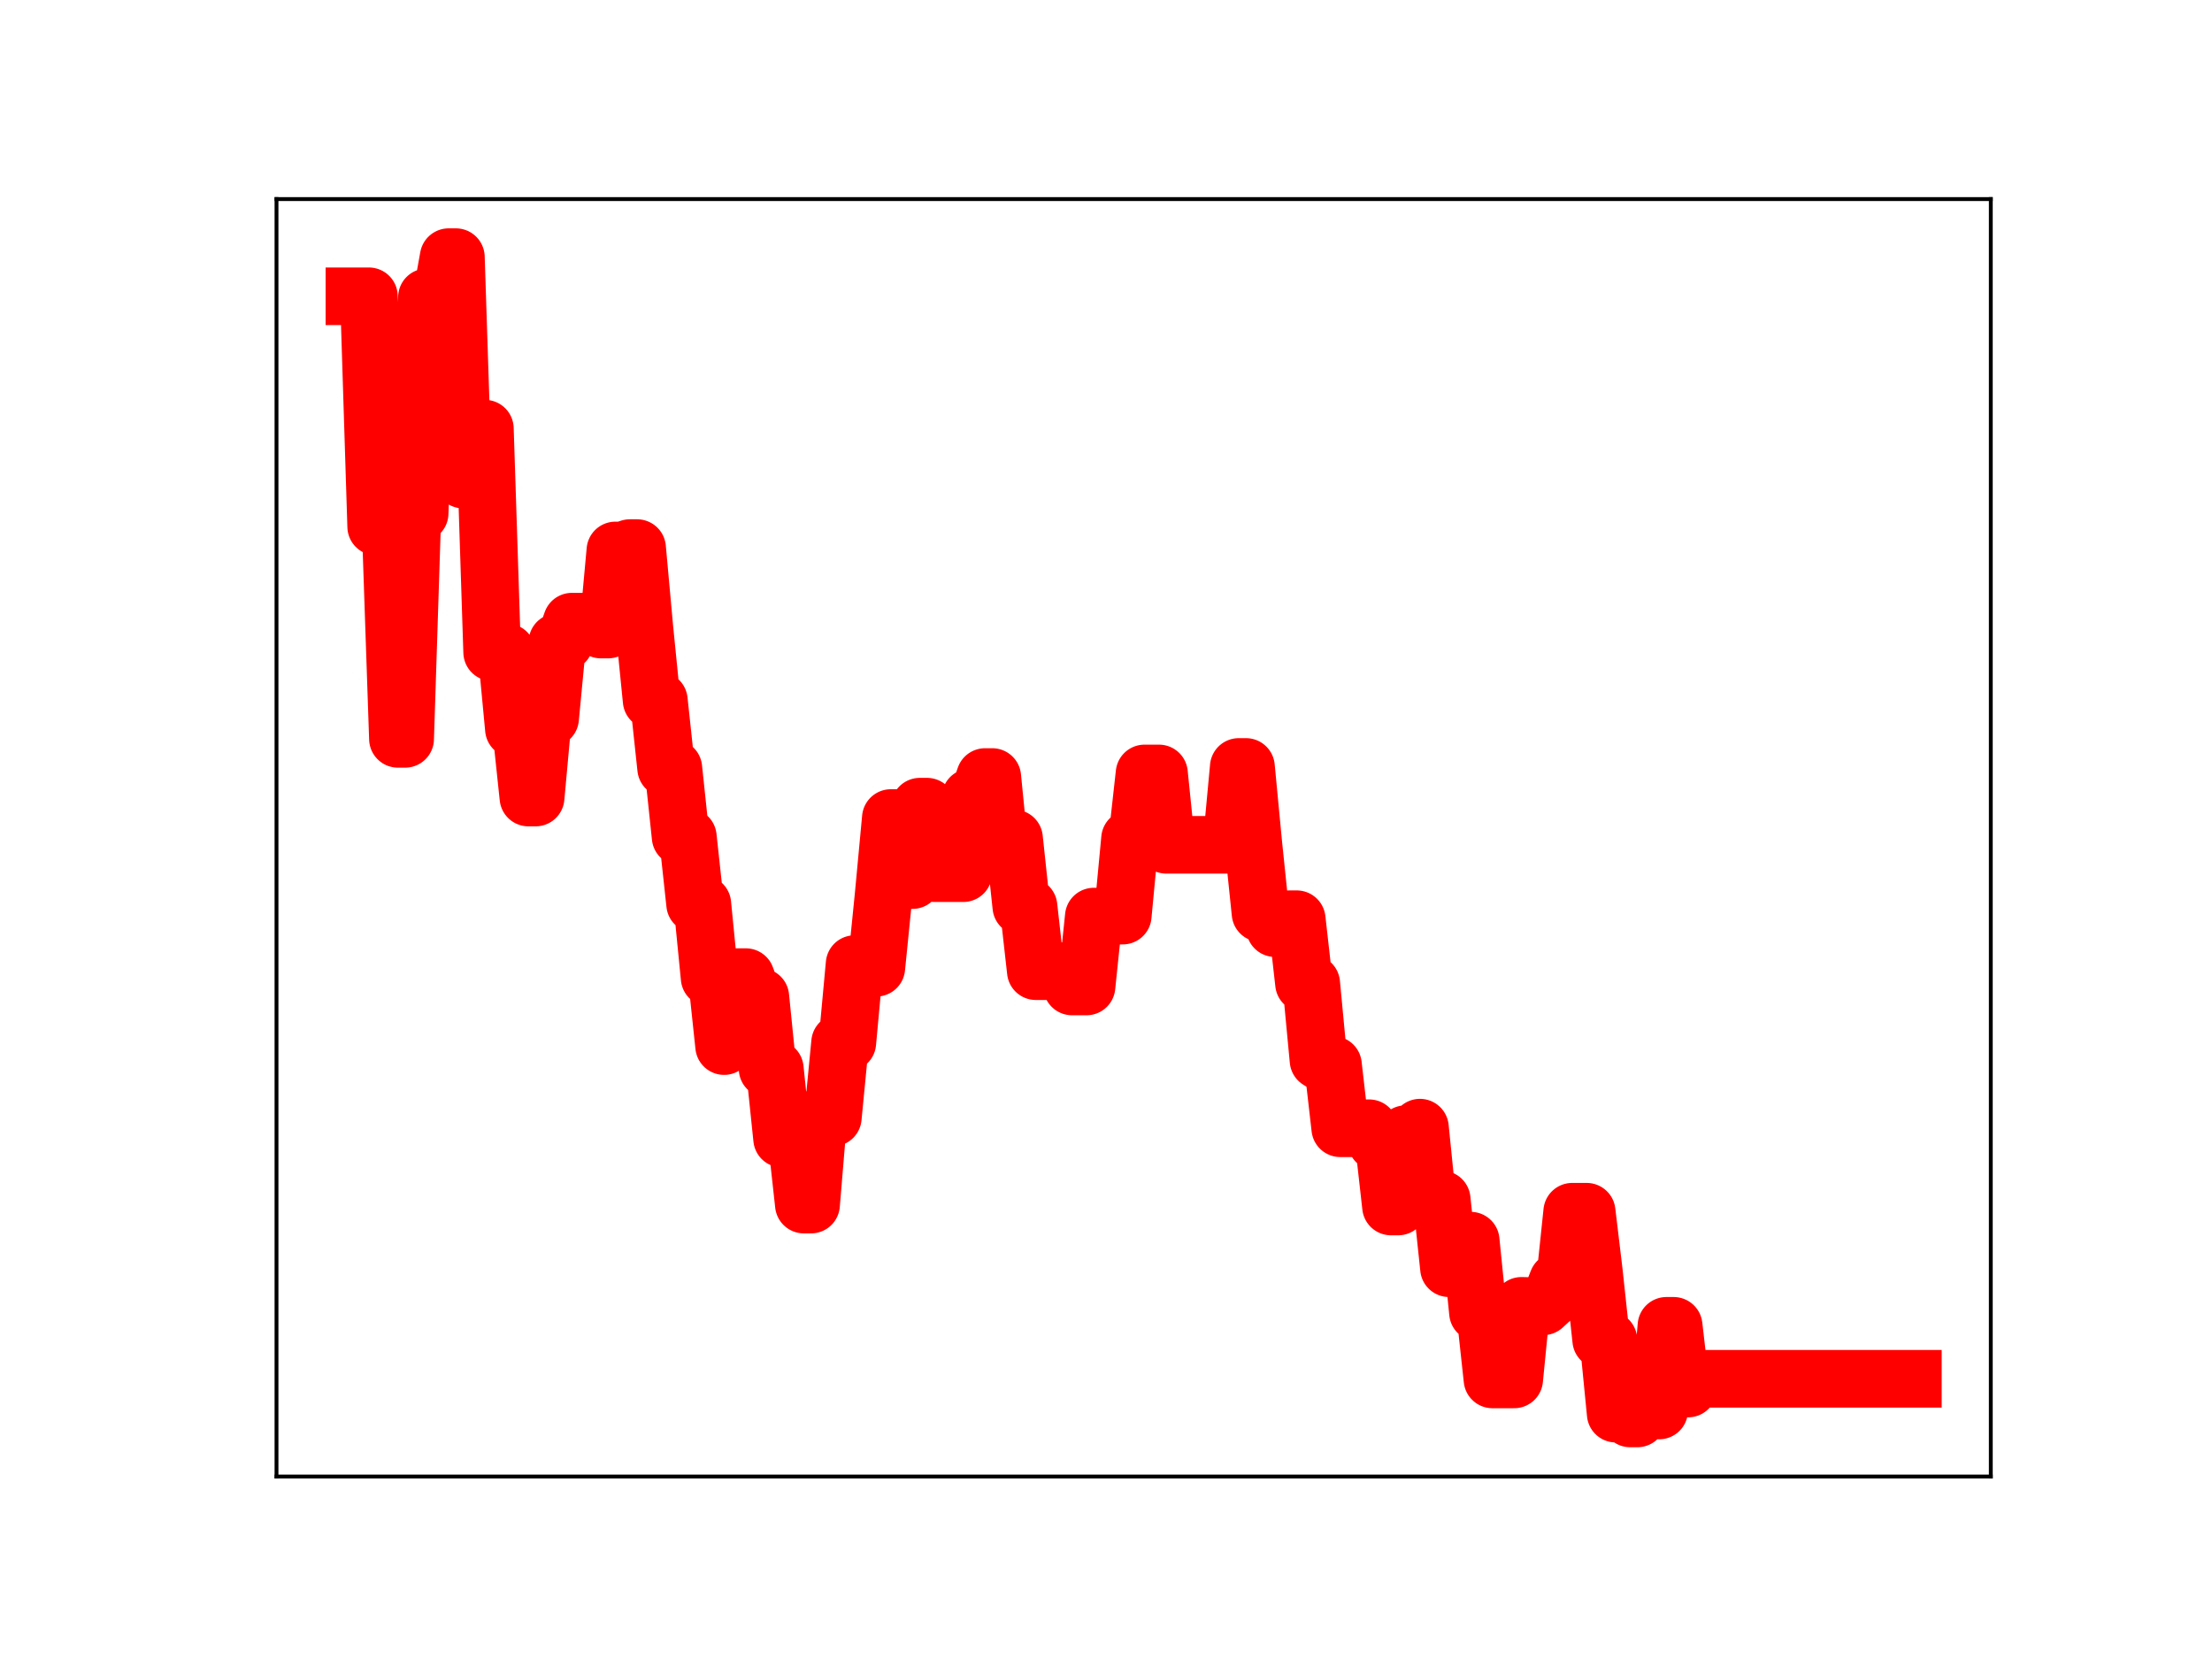 <?xml version="1.0" encoding="utf-8" standalone="no"?>
<!DOCTYPE svg PUBLIC "-//W3C//DTD SVG 1.1//EN"
  "http://www.w3.org/Graphics/SVG/1.1/DTD/svg11.dtd">
<!-- Created with matplotlib (https://matplotlib.org/) -->
<svg height="345.6pt" version="1.1" viewBox="0 0 460.8 345.6" width="460.8pt" xmlns="http://www.w3.org/2000/svg" xmlns:xlink="http://www.w3.org/1999/xlink">
 <defs>
  <style type="text/css">
*{stroke-linecap:butt;stroke-linejoin:round;}
  </style>
 </defs>
 <g id="figure_1">
  <g id="patch_1">
   <path d="M 0 345.6 
L 460.8 345.6 
L 460.8 0 
L 0 0 
z
" style="fill:#ffffff;"/>
  </g>
  <g id="axes_1">
   <g id="patch_2">
    <path d="M 57.6 307.584 
L 414.72 307.584 
L 414.72 41.472 
L 57.6 41.472 
z
" style="fill:#ffffff;"/>
   </g>
   <g id="line2d_1">
    <path clip-path="url(#pf4de1237a7)" d="M 73.833 61.722 
L 76.853 61.722 
L 78.363 109.701 
L 81.383 109.701 
L 82.893 153.918 
L 84.403 153.918 
L 85.913 106.926 
L 87.423 106.926 
L 88.933 61.936 
L 91.953 61.936 
L 93.463 53.568 
L 94.973 53.568 
L 96.483 99.906 
L 97.993 99.906 
L 99.503 89.293 
L 101.013 89.293 
L 102.523 135.874 
L 105.543 135.878 
L 107.053 151.85 
L 108.563 151.85 
L 110.073 166.144 
L 111.583 166.144 
L 113.093 149.61 
L 114.603 149.61 
L 116.113 133.764 
L 117.623 133.764 
L 119.133 129.502 
L 123.663 129.502 
L 125.173 131.149 
L 126.683 131.149 
L 128.193 114.671 
L 129.704 114.671 
L 131.214 114.176 
L 132.724 114.176 
L 134.234 130.791 
L 135.744 145.913 
L 137.254 145.913 
L 138.764 160.031 
L 140.274 160.031 
L 141.784 174.348 
L 143.294 174.348 
L 144.804 188.328 
L 146.314 188.328 
L 147.824 203.68 
L 149.334 203.68 
L 150.844 217.922 
L 152.354 203.553 
L 155.374 203.553 
L 156.884 207.667 
L 158.394 207.667 
L 159.904 222.652 
L 161.414 222.652 
L 162.924 237.213 
L 165.944 237.213 
L 167.454 250.939 
L 168.964 250.939 
L 170.474 232.805 
L 173.494 232.805 
L 175.004 217.198 
L 176.514 217.198 
L 178.024 200.835 
L 179.534 200.835 
L 181.044 201.599 
L 182.554 201.599 
L 184.064 186.572 
L 185.574 170.41 
L 187.084 170.41 
L 188.594 183.341 
L 190.104 183.341 
L 191.614 168.044 
L 193.124 168.044 
L 194.634 181.901 
L 200.675 181.901 
L 202.185 166.101 
L 203.695 166.101 
L 205.205 161.868 
L 206.715 161.868 
L 208.225 177.118 
L 209.735 177.118 
L 211.245 174.655 
L 212.755 188.843 
L 214.265 188.843 
L 215.775 202.314 
L 221.815 202.314 
L 223.325 205.501 
L 226.345 205.501 
L 227.855 190.942 
L 230.875 190.942 
L 232.385 190.739 
L 233.895 190.739 
L 235.405 174.731 
L 236.915 174.731 
L 238.425 161.12 
L 241.445 161.12 
L 242.955 175.987 
L 256.545 175.987 
L 258.055 159.769 
L 259.565 159.769 
L 261.075 175.614 
L 262.585 190.212 
L 264.095 190.212 
L 265.605 193.351 
L 267.115 193.351 
L 268.625 191.489 
L 270.135 191.489 
L 271.645 204.877 
L 273.156 204.877 
L 274.666 220.871 
L 276.176 221.841 
L 277.686 221.841 
L 279.196 235.036 
L 285.236 235.036 
L 286.746 237.868 
L 288.256 237.868 
L 289.766 251.335 
L 291.276 251.335 
L 292.786 236.269 
L 294.296 236.269 
L 295.806 234.909 
L 297.316 249.87 
L 300.336 249.87 
L 301.846 264.193 
L 304.866 264.193 
L 306.376 258.449 
L 307.886 273.429 
L 309.396 273.429 
L 310.906 287.361 
L 315.436 287.361 
L 316.946 272.03 
L 321.476 272.139 
L 322.986 270.754 
L 324.496 266.883 
L 326.006 266.883 
L 327.516 252.424 
L 330.536 252.424 
L 332.046 265.055 
L 333.556 279.126 
L 335.066 279.126 
L 336.576 294.487 
L 338.086 294.487 
L 339.596 295.488 
L 341.106 295.488 
L 342.616 293.831 
L 345.637 293.831 
L 347.147 276.192 
L 348.657 276.192 
L 350.167 289.257 
L 351.677 289.257 
L 353.187 287.227 
L 398.487 287.227 
L 398.487 287.227 
" style="fill:none;stroke:#ff0000;stroke-linecap:square;stroke-width:12;"/>
    <defs>
     <path d="M 0 3 
C 0.796 3 1.559 2.684 2.121 2.121 
C 2.684 1.559 3 0.796 3 0 
C 3 -0.796 2.684 -1.559 2.121 -2.121 
C 1.559 -2.684 0.796 -3 0 -3 
C -0.796 -3 -1.559 -2.684 -2.121 -2.121 
C -2.684 -1.559 -3 -0.796 -3 0 
C -3 0.796 -2.684 1.559 -2.121 2.121 
C -1.559 2.684 -0.796 3 0 3 
z
" id="me567bd7eec" style="stroke:#ff0000;"/>
    </defs>
    <g clip-path="url(#pf4de1237a7)">
     <use style="fill:#ff0000;stroke:#ff0000;" x="73.833" xlink:href="#me567bd7eec" y="61.722"/>
     <use style="fill:#ff0000;stroke:#ff0000;" x="75.343" xlink:href="#me567bd7eec" y="61.722"/>
     <use style="fill:#ff0000;stroke:#ff0000;" x="76.853" xlink:href="#me567bd7eec" y="61.722"/>
     <use style="fill:#ff0000;stroke:#ff0000;" x="78.363" xlink:href="#me567bd7eec" y="109.701"/>
     <use style="fill:#ff0000;stroke:#ff0000;" x="79.873" xlink:href="#me567bd7eec" y="109.701"/>
     <use style="fill:#ff0000;stroke:#ff0000;" x="81.383" xlink:href="#me567bd7eec" y="109.701"/>
     <use style="fill:#ff0000;stroke:#ff0000;" x="82.893" xlink:href="#me567bd7eec" y="153.918"/>
     <use style="fill:#ff0000;stroke:#ff0000;" x="84.403" xlink:href="#me567bd7eec" y="153.918"/>
     <use style="fill:#ff0000;stroke:#ff0000;" x="85.913" xlink:href="#me567bd7eec" y="106.926"/>
     <use style="fill:#ff0000;stroke:#ff0000;" x="87.423" xlink:href="#me567bd7eec" y="106.926"/>
     <use style="fill:#ff0000;stroke:#ff0000;" x="88.933" xlink:href="#me567bd7eec" y="61.936"/>
     <use style="fill:#ff0000;stroke:#ff0000;" x="90.443" xlink:href="#me567bd7eec" y="61.936"/>
     <use style="fill:#ff0000;stroke:#ff0000;" x="91.953" xlink:href="#me567bd7eec" y="61.936"/>
     <use style="fill:#ff0000;stroke:#ff0000;" x="93.463" xlink:href="#me567bd7eec" y="53.568"/>
     <use style="fill:#ff0000;stroke:#ff0000;" x="94.973" xlink:href="#me567bd7eec" y="53.568"/>
     <use style="fill:#ff0000;stroke:#ff0000;" x="96.483" xlink:href="#me567bd7eec" y="99.906"/>
     <use style="fill:#ff0000;stroke:#ff0000;" x="97.993" xlink:href="#me567bd7eec" y="99.906"/>
     <use style="fill:#ff0000;stroke:#ff0000;" x="99.503" xlink:href="#me567bd7eec" y="89.293"/>
     <use style="fill:#ff0000;stroke:#ff0000;" x="101.013" xlink:href="#me567bd7eec" y="89.293"/>
     <use style="fill:#ff0000;stroke:#ff0000;" x="102.523" xlink:href="#me567bd7eec" y="135.874"/>
     <use style="fill:#ff0000;stroke:#ff0000;" x="104.033" xlink:href="#me567bd7eec" y="135.874"/>
     <use style="fill:#ff0000;stroke:#ff0000;" x="105.543" xlink:href="#me567bd7eec" y="135.878"/>
     <use style="fill:#ff0000;stroke:#ff0000;" x="107.053" xlink:href="#me567bd7eec" y="151.85"/>
     <use style="fill:#ff0000;stroke:#ff0000;" x="108.563" xlink:href="#me567bd7eec" y="151.85"/>
     <use style="fill:#ff0000;stroke:#ff0000;" x="110.073" xlink:href="#me567bd7eec" y="166.144"/>
     <use style="fill:#ff0000;stroke:#ff0000;" x="111.583" xlink:href="#me567bd7eec" y="166.144"/>
     <use style="fill:#ff0000;stroke:#ff0000;" x="113.093" xlink:href="#me567bd7eec" y="149.61"/>
     <use style="fill:#ff0000;stroke:#ff0000;" x="114.603" xlink:href="#me567bd7eec" y="149.61"/>
     <use style="fill:#ff0000;stroke:#ff0000;" x="116.113" xlink:href="#me567bd7eec" y="133.764"/>
     <use style="fill:#ff0000;stroke:#ff0000;" x="117.623" xlink:href="#me567bd7eec" y="133.764"/>
     <use style="fill:#ff0000;stroke:#ff0000;" x="119.133" xlink:href="#me567bd7eec" y="129.502"/>
     <use style="fill:#ff0000;stroke:#ff0000;" x="120.643" xlink:href="#me567bd7eec" y="129.502"/>
     <use style="fill:#ff0000;stroke:#ff0000;" x="122.153" xlink:href="#me567bd7eec" y="129.502"/>
     <use style="fill:#ff0000;stroke:#ff0000;" x="123.663" xlink:href="#me567bd7eec" y="129.502"/>
     <use style="fill:#ff0000;stroke:#ff0000;" x="125.173" xlink:href="#me567bd7eec" y="131.149"/>
     <use style="fill:#ff0000;stroke:#ff0000;" x="126.683" xlink:href="#me567bd7eec" y="131.149"/>
     <use style="fill:#ff0000;stroke:#ff0000;" x="128.193" xlink:href="#me567bd7eec" y="114.671"/>
     <use style="fill:#ff0000;stroke:#ff0000;" x="129.704" xlink:href="#me567bd7eec" y="114.671"/>
     <use style="fill:#ff0000;stroke:#ff0000;" x="131.214" xlink:href="#me567bd7eec" y="114.176"/>
     <use style="fill:#ff0000;stroke:#ff0000;" x="132.724" xlink:href="#me567bd7eec" y="114.176"/>
     <use style="fill:#ff0000;stroke:#ff0000;" x="134.234" xlink:href="#me567bd7eec" y="130.791"/>
     <use style="fill:#ff0000;stroke:#ff0000;" x="135.744" xlink:href="#me567bd7eec" y="145.913"/>
     <use style="fill:#ff0000;stroke:#ff0000;" x="137.254" xlink:href="#me567bd7eec" y="145.913"/>
     <use style="fill:#ff0000;stroke:#ff0000;" x="138.764" xlink:href="#me567bd7eec" y="160.031"/>
     <use style="fill:#ff0000;stroke:#ff0000;" x="140.274" xlink:href="#me567bd7eec" y="160.031"/>
     <use style="fill:#ff0000;stroke:#ff0000;" x="141.784" xlink:href="#me567bd7eec" y="174.348"/>
     <use style="fill:#ff0000;stroke:#ff0000;" x="143.294" xlink:href="#me567bd7eec" y="174.348"/>
     <use style="fill:#ff0000;stroke:#ff0000;" x="144.804" xlink:href="#me567bd7eec" y="188.328"/>
     <use style="fill:#ff0000;stroke:#ff0000;" x="146.314" xlink:href="#me567bd7eec" y="188.328"/>
     <use style="fill:#ff0000;stroke:#ff0000;" x="147.824" xlink:href="#me567bd7eec" y="203.68"/>
     <use style="fill:#ff0000;stroke:#ff0000;" x="149.334" xlink:href="#me567bd7eec" y="203.68"/>
     <use style="fill:#ff0000;stroke:#ff0000;" x="150.844" xlink:href="#me567bd7eec" y="217.922"/>
     <use style="fill:#ff0000;stroke:#ff0000;" x="152.354" xlink:href="#me567bd7eec" y="203.553"/>
     <use style="fill:#ff0000;stroke:#ff0000;" x="153.864" xlink:href="#me567bd7eec" y="203.553"/>
     <use style="fill:#ff0000;stroke:#ff0000;" x="155.374" xlink:href="#me567bd7eec" y="203.553"/>
     <use style="fill:#ff0000;stroke:#ff0000;" x="156.884" xlink:href="#me567bd7eec" y="207.667"/>
     <use style="fill:#ff0000;stroke:#ff0000;" x="158.394" xlink:href="#me567bd7eec" y="207.667"/>
     <use style="fill:#ff0000;stroke:#ff0000;" x="159.904" xlink:href="#me567bd7eec" y="222.652"/>
     <use style="fill:#ff0000;stroke:#ff0000;" x="161.414" xlink:href="#me567bd7eec" y="222.652"/>
     <use style="fill:#ff0000;stroke:#ff0000;" x="162.924" xlink:href="#me567bd7eec" y="237.213"/>
     <use style="fill:#ff0000;stroke:#ff0000;" x="164.434" xlink:href="#me567bd7eec" y="237.213"/>
     <use style="fill:#ff0000;stroke:#ff0000;" x="165.944" xlink:href="#me567bd7eec" y="237.213"/>
     <use style="fill:#ff0000;stroke:#ff0000;" x="167.454" xlink:href="#me567bd7eec" y="250.939"/>
     <use style="fill:#ff0000;stroke:#ff0000;" x="168.964" xlink:href="#me567bd7eec" y="250.939"/>
     <use style="fill:#ff0000;stroke:#ff0000;" x="170.474" xlink:href="#me567bd7eec" y="232.805"/>
     <use style="fill:#ff0000;stroke:#ff0000;" x="171.984" xlink:href="#me567bd7eec" y="232.805"/>
     <use style="fill:#ff0000;stroke:#ff0000;" x="173.494" xlink:href="#me567bd7eec" y="232.805"/>
     <use style="fill:#ff0000;stroke:#ff0000;" x="175.004" xlink:href="#me567bd7eec" y="217.198"/>
     <use style="fill:#ff0000;stroke:#ff0000;" x="176.514" xlink:href="#me567bd7eec" y="217.198"/>
     <use style="fill:#ff0000;stroke:#ff0000;" x="178.024" xlink:href="#me567bd7eec" y="200.835"/>
     <use style="fill:#ff0000;stroke:#ff0000;" x="179.534" xlink:href="#me567bd7eec" y="200.835"/>
     <use style="fill:#ff0000;stroke:#ff0000;" x="181.044" xlink:href="#me567bd7eec" y="201.599"/>
     <use style="fill:#ff0000;stroke:#ff0000;" x="182.554" xlink:href="#me567bd7eec" y="201.599"/>
     <use style="fill:#ff0000;stroke:#ff0000;" x="184.064" xlink:href="#me567bd7eec" y="186.572"/>
     <use style="fill:#ff0000;stroke:#ff0000;" x="185.574" xlink:href="#me567bd7eec" y="170.41"/>
     <use style="fill:#ff0000;stroke:#ff0000;" x="187.084" xlink:href="#me567bd7eec" y="170.41"/>
     <use style="fill:#ff0000;stroke:#ff0000;" x="188.594" xlink:href="#me567bd7eec" y="183.341"/>
     <use style="fill:#ff0000;stroke:#ff0000;" x="190.104" xlink:href="#me567bd7eec" y="183.341"/>
     <use style="fill:#ff0000;stroke:#ff0000;" x="191.614" xlink:href="#me567bd7eec" y="168.044"/>
     <use style="fill:#ff0000;stroke:#ff0000;" x="193.124" xlink:href="#me567bd7eec" y="168.044"/>
     <use style="fill:#ff0000;stroke:#ff0000;" x="194.634" xlink:href="#me567bd7eec" y="181.901"/>
     <use style="fill:#ff0000;stroke:#ff0000;" x="196.144" xlink:href="#me567bd7eec" y="181.901"/>
     <use style="fill:#ff0000;stroke:#ff0000;" x="197.654" xlink:href="#me567bd7eec" y="181.901"/>
     <use style="fill:#ff0000;stroke:#ff0000;" x="199.164" xlink:href="#me567bd7eec" y="181.901"/>
     <use style="fill:#ff0000;stroke:#ff0000;" x="200.675" xlink:href="#me567bd7eec" y="181.901"/>
     <use style="fill:#ff0000;stroke:#ff0000;" x="202.185" xlink:href="#me567bd7eec" y="166.101"/>
     <use style="fill:#ff0000;stroke:#ff0000;" x="203.695" xlink:href="#me567bd7eec" y="166.101"/>
     <use style="fill:#ff0000;stroke:#ff0000;" x="205.205" xlink:href="#me567bd7eec" y="161.868"/>
     <use style="fill:#ff0000;stroke:#ff0000;" x="206.715" xlink:href="#me567bd7eec" y="161.868"/>
     <use style="fill:#ff0000;stroke:#ff0000;" x="208.225" xlink:href="#me567bd7eec" y="177.118"/>
     <use style="fill:#ff0000;stroke:#ff0000;" x="209.735" xlink:href="#me567bd7eec" y="177.118"/>
     <use style="fill:#ff0000;stroke:#ff0000;" x="211.245" xlink:href="#me567bd7eec" y="174.655"/>
     <use style="fill:#ff0000;stroke:#ff0000;" x="212.755" xlink:href="#me567bd7eec" y="188.843"/>
     <use style="fill:#ff0000;stroke:#ff0000;" x="214.265" xlink:href="#me567bd7eec" y="188.843"/>
     <use style="fill:#ff0000;stroke:#ff0000;" x="215.775" xlink:href="#me567bd7eec" y="202.314"/>
     <use style="fill:#ff0000;stroke:#ff0000;" x="217.285" xlink:href="#me567bd7eec" y="202.314"/>
     <use style="fill:#ff0000;stroke:#ff0000;" x="218.795" xlink:href="#me567bd7eec" y="202.314"/>
     <use style="fill:#ff0000;stroke:#ff0000;" x="220.305" xlink:href="#me567bd7eec" y="202.314"/>
     <use style="fill:#ff0000;stroke:#ff0000;" x="221.815" xlink:href="#me567bd7eec" y="202.314"/>
     <use style="fill:#ff0000;stroke:#ff0000;" x="223.325" xlink:href="#me567bd7eec" y="205.501"/>
     <use style="fill:#ff0000;stroke:#ff0000;" x="224.835" xlink:href="#me567bd7eec" y="205.501"/>
     <use style="fill:#ff0000;stroke:#ff0000;" x="226.345" xlink:href="#me567bd7eec" y="205.501"/>
     <use style="fill:#ff0000;stroke:#ff0000;" x="227.855" xlink:href="#me567bd7eec" y="190.942"/>
     <use style="fill:#ff0000;stroke:#ff0000;" x="229.365" xlink:href="#me567bd7eec" y="190.942"/>
     <use style="fill:#ff0000;stroke:#ff0000;" x="230.875" xlink:href="#me567bd7eec" y="190.942"/>
     <use style="fill:#ff0000;stroke:#ff0000;" x="232.385" xlink:href="#me567bd7eec" y="190.739"/>
     <use style="fill:#ff0000;stroke:#ff0000;" x="233.895" xlink:href="#me567bd7eec" y="190.739"/>
     <use style="fill:#ff0000;stroke:#ff0000;" x="235.405" xlink:href="#me567bd7eec" y="174.731"/>
     <use style="fill:#ff0000;stroke:#ff0000;" x="236.915" xlink:href="#me567bd7eec" y="174.731"/>
     <use style="fill:#ff0000;stroke:#ff0000;" x="238.425" xlink:href="#me567bd7eec" y="161.12"/>
     <use style="fill:#ff0000;stroke:#ff0000;" x="239.935" xlink:href="#me567bd7eec" y="161.12"/>
     <use style="fill:#ff0000;stroke:#ff0000;" x="241.445" xlink:href="#me567bd7eec" y="161.12"/>
     <use style="fill:#ff0000;stroke:#ff0000;" x="242.955" xlink:href="#me567bd7eec" y="175.987"/>
     <use style="fill:#ff0000;stroke:#ff0000;" x="244.465" xlink:href="#me567bd7eec" y="175.987"/>
     <use style="fill:#ff0000;stroke:#ff0000;" x="245.975" xlink:href="#me567bd7eec" y="175.987"/>
     <use style="fill:#ff0000;stroke:#ff0000;" x="247.485" xlink:href="#me567bd7eec" y="175.987"/>
     <use style="fill:#ff0000;stroke:#ff0000;" x="248.995" xlink:href="#me567bd7eec" y="175.987"/>
     <use style="fill:#ff0000;stroke:#ff0000;" x="250.505" xlink:href="#me567bd7eec" y="175.987"/>
     <use style="fill:#ff0000;stroke:#ff0000;" x="252.015" xlink:href="#me567bd7eec" y="175.987"/>
     <use style="fill:#ff0000;stroke:#ff0000;" x="253.525" xlink:href="#me567bd7eec" y="175.987"/>
     <use style="fill:#ff0000;stroke:#ff0000;" x="255.035" xlink:href="#me567bd7eec" y="175.987"/>
     <use style="fill:#ff0000;stroke:#ff0000;" x="256.545" xlink:href="#me567bd7eec" y="175.987"/>
     <use style="fill:#ff0000;stroke:#ff0000;" x="258.055" xlink:href="#me567bd7eec" y="159.769"/>
     <use style="fill:#ff0000;stroke:#ff0000;" x="259.565" xlink:href="#me567bd7eec" y="159.769"/>
     <use style="fill:#ff0000;stroke:#ff0000;" x="261.075" xlink:href="#me567bd7eec" y="175.614"/>
     <use style="fill:#ff0000;stroke:#ff0000;" x="262.585" xlink:href="#me567bd7eec" y="190.212"/>
     <use style="fill:#ff0000;stroke:#ff0000;" x="264.095" xlink:href="#me567bd7eec" y="190.212"/>
     <use style="fill:#ff0000;stroke:#ff0000;" x="265.605" xlink:href="#me567bd7eec" y="193.351"/>
     <use style="fill:#ff0000;stroke:#ff0000;" x="267.115" xlink:href="#me567bd7eec" y="193.351"/>
     <use style="fill:#ff0000;stroke:#ff0000;" x="268.625" xlink:href="#me567bd7eec" y="191.489"/>
     <use style="fill:#ff0000;stroke:#ff0000;" x="270.135" xlink:href="#me567bd7eec" y="191.489"/>
     <use style="fill:#ff0000;stroke:#ff0000;" x="271.645" xlink:href="#me567bd7eec" y="204.877"/>
     <use style="fill:#ff0000;stroke:#ff0000;" x="273.156" xlink:href="#me567bd7eec" y="204.877"/>
     <use style="fill:#ff0000;stroke:#ff0000;" x="274.666" xlink:href="#me567bd7eec" y="220.871"/>
     <use style="fill:#ff0000;stroke:#ff0000;" x="276.176" xlink:href="#me567bd7eec" y="221.841"/>
     <use style="fill:#ff0000;stroke:#ff0000;" x="277.686" xlink:href="#me567bd7eec" y="221.841"/>
     <use style="fill:#ff0000;stroke:#ff0000;" x="279.196" xlink:href="#me567bd7eec" y="235.036"/>
     <use style="fill:#ff0000;stroke:#ff0000;" x="280.706" xlink:href="#me567bd7eec" y="235.036"/>
     <use style="fill:#ff0000;stroke:#ff0000;" x="282.216" xlink:href="#me567bd7eec" y="235.036"/>
     <use style="fill:#ff0000;stroke:#ff0000;" x="283.726" xlink:href="#me567bd7eec" y="235.036"/>
     <use style="fill:#ff0000;stroke:#ff0000;" x="285.236" xlink:href="#me567bd7eec" y="235.036"/>
     <use style="fill:#ff0000;stroke:#ff0000;" x="286.746" xlink:href="#me567bd7eec" y="237.868"/>
     <use style="fill:#ff0000;stroke:#ff0000;" x="288.256" xlink:href="#me567bd7eec" y="237.868"/>
     <use style="fill:#ff0000;stroke:#ff0000;" x="289.766" xlink:href="#me567bd7eec" y="251.335"/>
     <use style="fill:#ff0000;stroke:#ff0000;" x="291.276" xlink:href="#me567bd7eec" y="251.335"/>
     <use style="fill:#ff0000;stroke:#ff0000;" x="292.786" xlink:href="#me567bd7eec" y="236.269"/>
     <use style="fill:#ff0000;stroke:#ff0000;" x="294.296" xlink:href="#me567bd7eec" y="236.269"/>
     <use style="fill:#ff0000;stroke:#ff0000;" x="295.806" xlink:href="#me567bd7eec" y="234.909"/>
     <use style="fill:#ff0000;stroke:#ff0000;" x="297.316" xlink:href="#me567bd7eec" y="249.87"/>
     <use style="fill:#ff0000;stroke:#ff0000;" x="298.826" xlink:href="#me567bd7eec" y="249.87"/>
     <use style="fill:#ff0000;stroke:#ff0000;" x="300.336" xlink:href="#me567bd7eec" y="249.87"/>
     <use style="fill:#ff0000;stroke:#ff0000;" x="301.846" xlink:href="#me567bd7eec" y="264.193"/>
     <use style="fill:#ff0000;stroke:#ff0000;" x="303.356" xlink:href="#me567bd7eec" y="264.193"/>
     <use style="fill:#ff0000;stroke:#ff0000;" x="304.866" xlink:href="#me567bd7eec" y="264.193"/>
     <use style="fill:#ff0000;stroke:#ff0000;" x="306.376" xlink:href="#me567bd7eec" y="258.449"/>
     <use style="fill:#ff0000;stroke:#ff0000;" x="307.886" xlink:href="#me567bd7eec" y="273.429"/>
     <use style="fill:#ff0000;stroke:#ff0000;" x="309.396" xlink:href="#me567bd7eec" y="273.429"/>
     <use style="fill:#ff0000;stroke:#ff0000;" x="310.906" xlink:href="#me567bd7eec" y="287.361"/>
     <use style="fill:#ff0000;stroke:#ff0000;" x="312.416" xlink:href="#me567bd7eec" y="287.361"/>
     <use style="fill:#ff0000;stroke:#ff0000;" x="313.926" xlink:href="#me567bd7eec" y="287.361"/>
     <use style="fill:#ff0000;stroke:#ff0000;" x="315.436" xlink:href="#me567bd7eec" y="287.361"/>
     <use style="fill:#ff0000;stroke:#ff0000;" x="316.946" xlink:href="#me567bd7eec" y="272.03"/>
     <use style="fill:#ff0000;stroke:#ff0000;" x="318.456" xlink:href="#me567bd7eec" y="272.03"/>
     <use style="fill:#ff0000;stroke:#ff0000;" x="319.966" xlink:href="#me567bd7eec" y="272.139"/>
     <use style="fill:#ff0000;stroke:#ff0000;" x="321.476" xlink:href="#me567bd7eec" y="272.139"/>
     <use style="fill:#ff0000;stroke:#ff0000;" x="322.986" xlink:href="#me567bd7eec" y="270.754"/>
     <use style="fill:#ff0000;stroke:#ff0000;" x="324.496" xlink:href="#me567bd7eec" y="266.883"/>
     <use style="fill:#ff0000;stroke:#ff0000;" x="326.006" xlink:href="#me567bd7eec" y="266.883"/>
     <use style="fill:#ff0000;stroke:#ff0000;" x="327.516" xlink:href="#me567bd7eec" y="252.424"/>
     <use style="fill:#ff0000;stroke:#ff0000;" x="329.026" xlink:href="#me567bd7eec" y="252.424"/>
     <use style="fill:#ff0000;stroke:#ff0000;" x="330.536" xlink:href="#me567bd7eec" y="252.424"/>
     <use style="fill:#ff0000;stroke:#ff0000;" x="332.046" xlink:href="#me567bd7eec" y="265.055"/>
     <use style="fill:#ff0000;stroke:#ff0000;" x="333.556" xlink:href="#me567bd7eec" y="279.126"/>
     <use style="fill:#ff0000;stroke:#ff0000;" x="335.066" xlink:href="#me567bd7eec" y="279.126"/>
     <use style="fill:#ff0000;stroke:#ff0000;" x="336.576" xlink:href="#me567bd7eec" y="294.487"/>
     <use style="fill:#ff0000;stroke:#ff0000;" x="338.086" xlink:href="#me567bd7eec" y="294.487"/>
     <use style="fill:#ff0000;stroke:#ff0000;" x="339.596" xlink:href="#me567bd7eec" y="295.488"/>
     <use style="fill:#ff0000;stroke:#ff0000;" x="341.106" xlink:href="#me567bd7eec" y="295.488"/>
     <use style="fill:#ff0000;stroke:#ff0000;" x="342.616" xlink:href="#me567bd7eec" y="293.831"/>
     <use style="fill:#ff0000;stroke:#ff0000;" x="344.127" xlink:href="#me567bd7eec" y="293.831"/>
     <use style="fill:#ff0000;stroke:#ff0000;" x="345.637" xlink:href="#me567bd7eec" y="293.831"/>
     <use style="fill:#ff0000;stroke:#ff0000;" x="347.147" xlink:href="#me567bd7eec" y="276.192"/>
     <use style="fill:#ff0000;stroke:#ff0000;" x="348.657" xlink:href="#me567bd7eec" y="276.192"/>
     <use style="fill:#ff0000;stroke:#ff0000;" x="350.167" xlink:href="#me567bd7eec" y="289.257"/>
     <use style="fill:#ff0000;stroke:#ff0000;" x="351.677" xlink:href="#me567bd7eec" y="289.257"/>
     <use style="fill:#ff0000;stroke:#ff0000;" x="353.187" xlink:href="#me567bd7eec" y="287.227"/>
     <use style="fill:#ff0000;stroke:#ff0000;" x="354.697" xlink:href="#me567bd7eec" y="287.227"/>
     <use style="fill:#ff0000;stroke:#ff0000;" x="356.207" xlink:href="#me567bd7eec" y="287.227"/>
     <use style="fill:#ff0000;stroke:#ff0000;" x="357.717" xlink:href="#me567bd7eec" y="287.227"/>
     <use style="fill:#ff0000;stroke:#ff0000;" x="359.227" xlink:href="#me567bd7eec" y="287.227"/>
     <use style="fill:#ff0000;stroke:#ff0000;" x="360.737" xlink:href="#me567bd7eec" y="287.227"/>
     <use style="fill:#ff0000;stroke:#ff0000;" x="362.247" xlink:href="#me567bd7eec" y="287.227"/>
     <use style="fill:#ff0000;stroke:#ff0000;" x="363.757" xlink:href="#me567bd7eec" y="287.227"/>
     <use style="fill:#ff0000;stroke:#ff0000;" x="365.267" xlink:href="#me567bd7eec" y="287.227"/>
     <use style="fill:#ff0000;stroke:#ff0000;" x="366.777" xlink:href="#me567bd7eec" y="287.227"/>
     <use style="fill:#ff0000;stroke:#ff0000;" x="368.287" xlink:href="#me567bd7eec" y="287.227"/>
     <use style="fill:#ff0000;stroke:#ff0000;" x="369.797" xlink:href="#me567bd7eec" y="287.227"/>
     <use style="fill:#ff0000;stroke:#ff0000;" x="371.307" xlink:href="#me567bd7eec" y="287.227"/>
     <use style="fill:#ff0000;stroke:#ff0000;" x="372.817" xlink:href="#me567bd7eec" y="287.227"/>
     <use style="fill:#ff0000;stroke:#ff0000;" x="374.327" xlink:href="#me567bd7eec" y="287.227"/>
     <use style="fill:#ff0000;stroke:#ff0000;" x="375.837" xlink:href="#me567bd7eec" y="287.227"/>
     <use style="fill:#ff0000;stroke:#ff0000;" x="377.347" xlink:href="#me567bd7eec" y="287.227"/>
     <use style="fill:#ff0000;stroke:#ff0000;" x="378.857" xlink:href="#me567bd7eec" y="287.227"/>
     <use style="fill:#ff0000;stroke:#ff0000;" x="380.367" xlink:href="#me567bd7eec" y="287.227"/>
     <use style="fill:#ff0000;stroke:#ff0000;" x="381.877" xlink:href="#me567bd7eec" y="287.227"/>
     <use style="fill:#ff0000;stroke:#ff0000;" x="383.387" xlink:href="#me567bd7eec" y="287.227"/>
     <use style="fill:#ff0000;stroke:#ff0000;" x="384.897" xlink:href="#me567bd7eec" y="287.227"/>
     <use style="fill:#ff0000;stroke:#ff0000;" x="386.407" xlink:href="#me567bd7eec" y="287.227"/>
     <use style="fill:#ff0000;stroke:#ff0000;" x="387.917" xlink:href="#me567bd7eec" y="287.227"/>
     <use style="fill:#ff0000;stroke:#ff0000;" x="389.427" xlink:href="#me567bd7eec" y="287.227"/>
     <use style="fill:#ff0000;stroke:#ff0000;" x="390.937" xlink:href="#me567bd7eec" y="287.227"/>
     <use style="fill:#ff0000;stroke:#ff0000;" x="392.447" xlink:href="#me567bd7eec" y="287.227"/>
     <use style="fill:#ff0000;stroke:#ff0000;" x="393.957" xlink:href="#me567bd7eec" y="287.227"/>
     <use style="fill:#ff0000;stroke:#ff0000;" x="395.467" xlink:href="#me567bd7eec" y="287.227"/>
     <use style="fill:#ff0000;stroke:#ff0000;" x="396.977" xlink:href="#me567bd7eec" y="287.227"/>
     <use style="fill:#ff0000;stroke:#ff0000;" x="398.487" xlink:href="#me567bd7eec" y="287.227"/>
    </g>
   </g>
   <g id="patch_3">
    <path d="M 57.6 307.584 
L 57.6 41.472 
" style="fill:none;stroke:#000000;stroke-linecap:square;stroke-linejoin:miter;stroke-width:0.8;"/>
   </g>
   <g id="patch_4">
    <path d="M 414.72 307.584 
L 414.72 41.472 
" style="fill:none;stroke:#000000;stroke-linecap:square;stroke-linejoin:miter;stroke-width:0.8;"/>
   </g>
   <g id="patch_5">
    <path d="M 57.6 307.584 
L 414.72 307.584 
" style="fill:none;stroke:#000000;stroke-linecap:square;stroke-linejoin:miter;stroke-width:0.8;"/>
   </g>
   <g id="patch_6">
    <path d="M 57.6 41.472 
L 414.72 41.472 
" style="fill:none;stroke:#000000;stroke-linecap:square;stroke-linejoin:miter;stroke-width:0.8;"/>
   </g>
  </g>
 </g>
 <defs>
  <clipPath id="pf4de1237a7">
   <rect height="266.112" width="357.12" x="57.6" y="41.472"/>
  </clipPath>
 </defs>
</svg>
